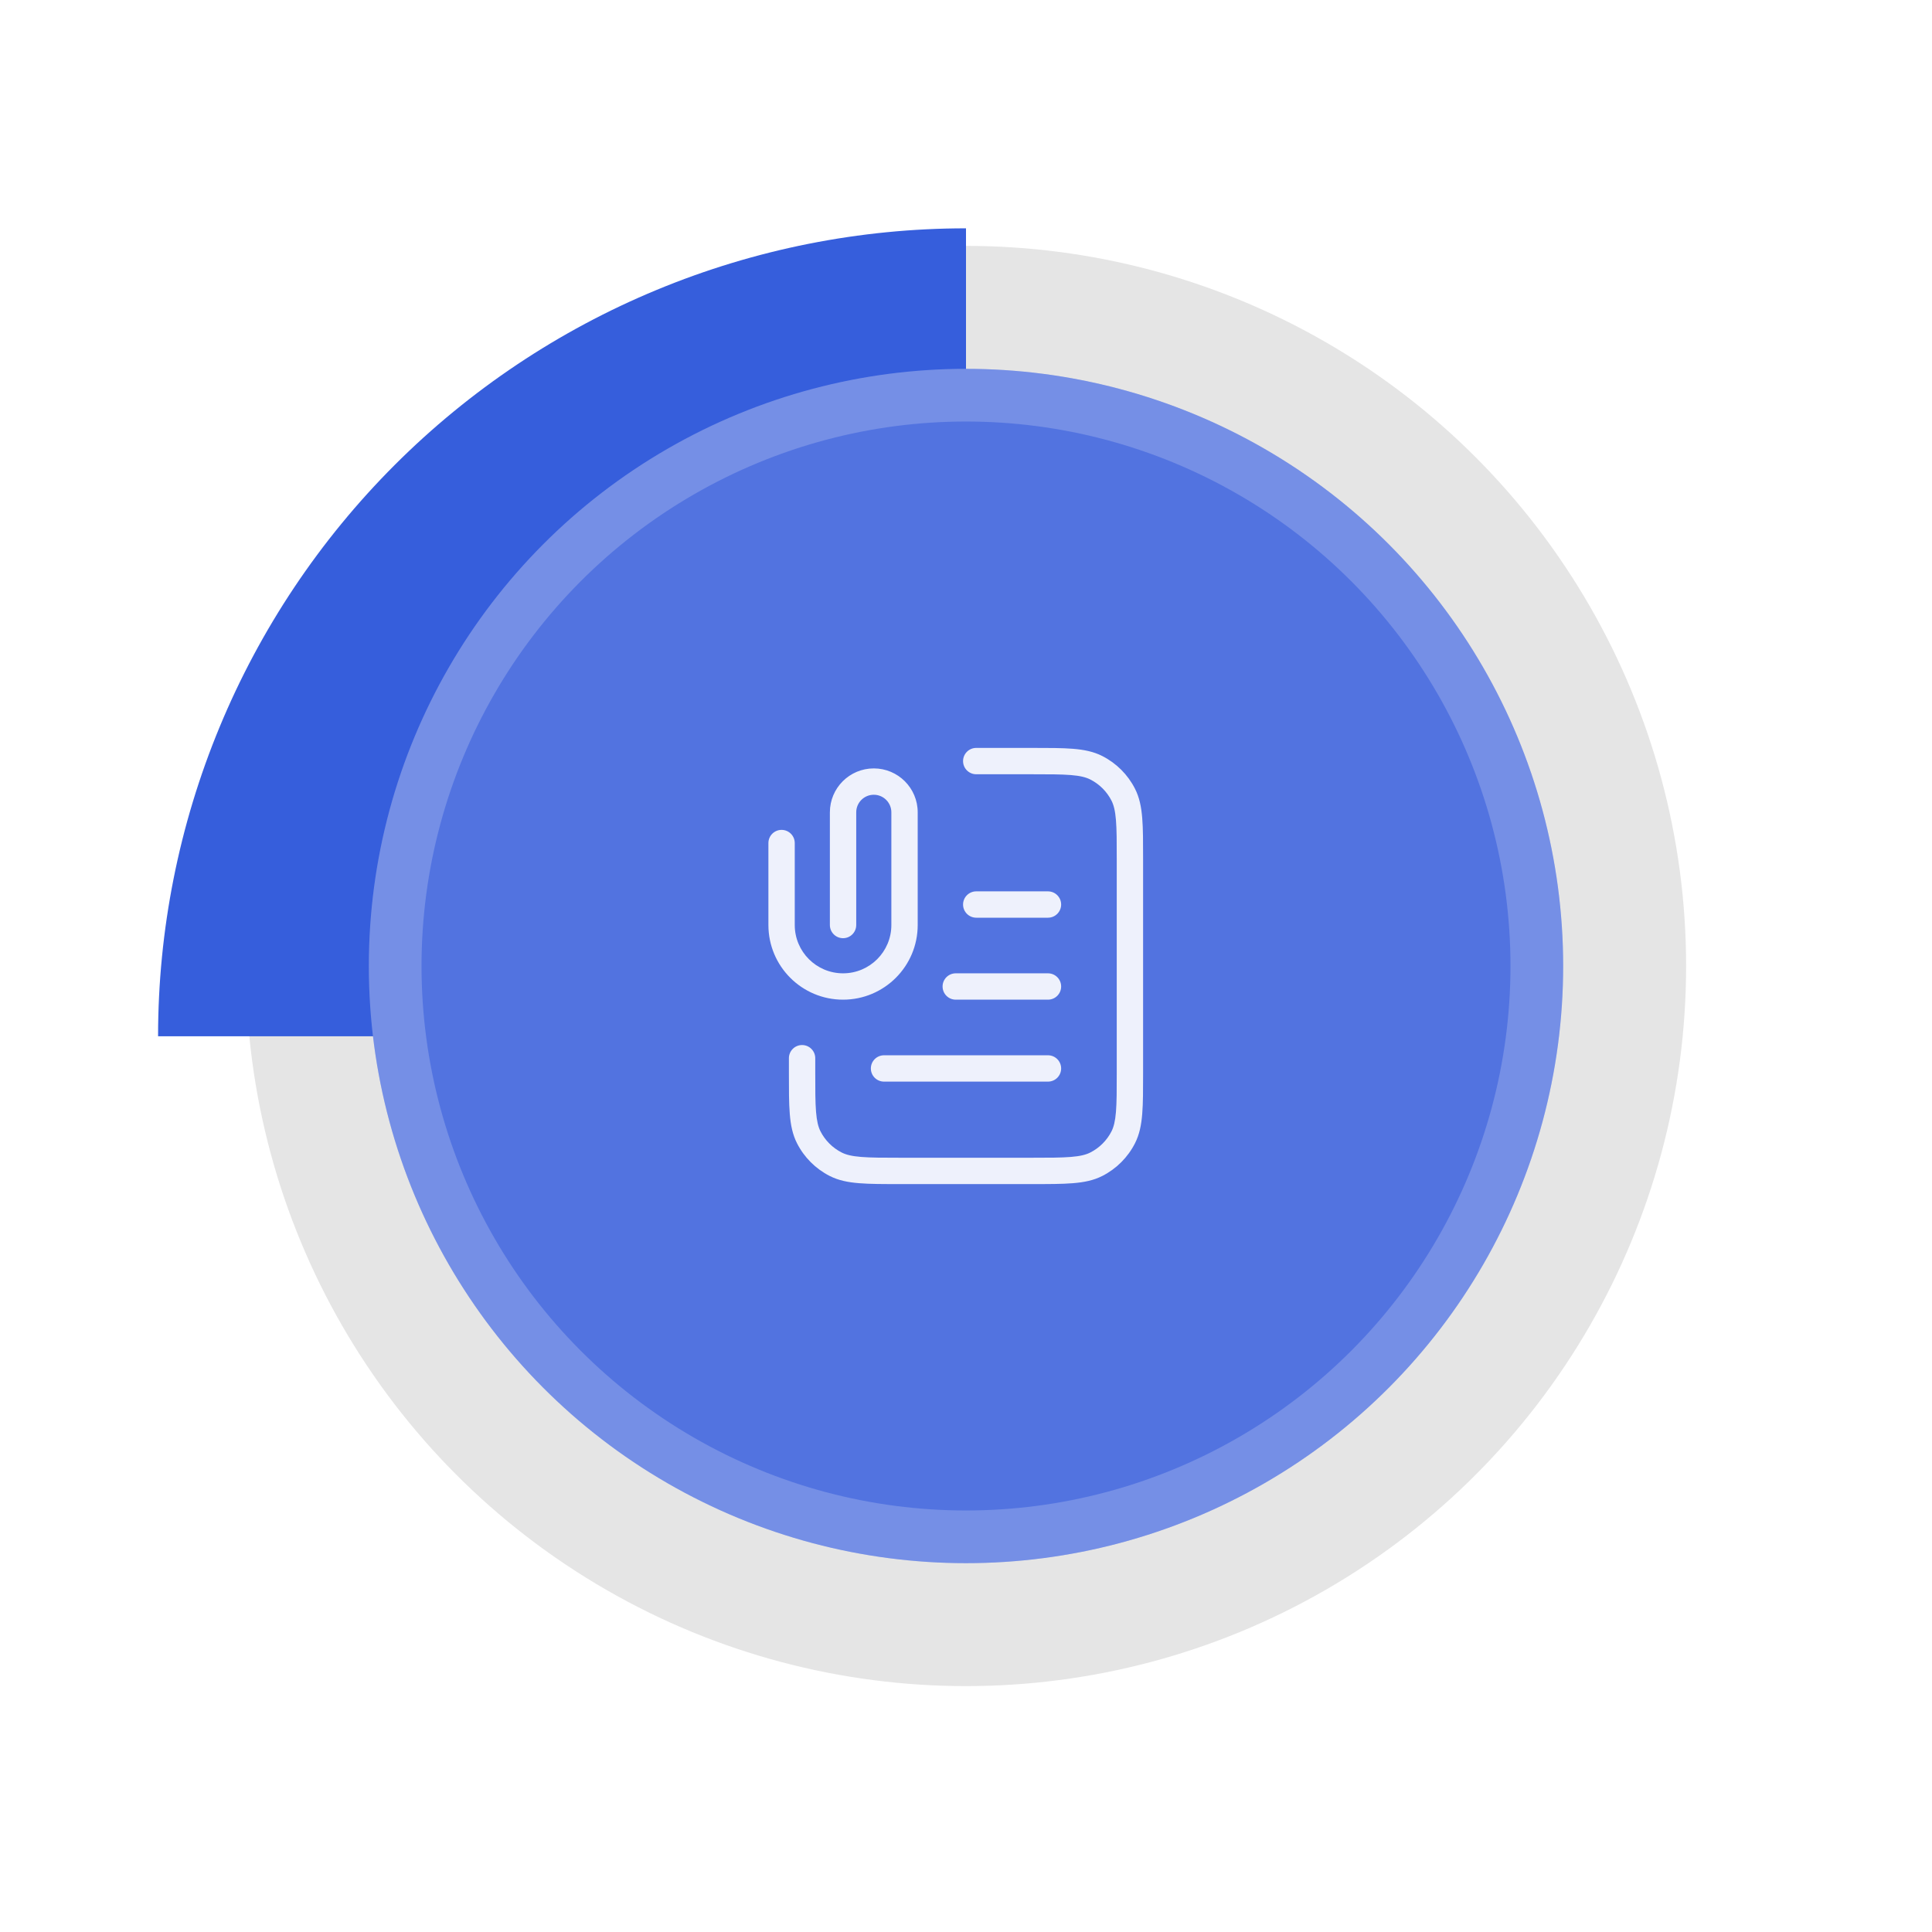 <svg width="110" height="110" viewBox="0 0 110 110" fill="none" xmlns="http://www.w3.org/2000/svg">
<circle cx="55" cy="55" r="48" fill="#E5E5E5" stroke="white" stroke-width="14"/>
<g filter="url(#filter0_i_426_2700)">
<path d="M9 55C9 48.959 10.19 42.977 12.502 37.397C14.813 31.816 18.202 26.745 22.473 22.473C26.745 18.202 31.816 14.813 37.397 12.502C42.977 10.19 48.959 9 55 9L55 55L9 55Z" fill="#365EDC"/>
</g>
<circle cx="55" cy="55" r="34" fill="#5273E0"/>
<circle cx="55" cy="55" r="32.5" stroke="white" stroke-opacity="0.2" stroke-width="3"/>
<g opacity="0.9">
<path d="M55.583 42.583C55.169 42.583 54.833 42.919 54.833 43.333C54.833 43.748 55.169 44.083 55.583 44.083V42.583ZM46.417 60.25C46.417 59.836 46.081 59.5 45.667 59.5C45.252 59.5 44.917 59.836 44.917 60.25H46.417ZM63.952 45.244L63.284 45.585L63.284 45.585L63.952 45.244ZM62.422 43.715L62.763 43.047L62.763 43.047L62.422 43.715ZM47.578 66.285L47.237 66.953L47.237 66.953L47.578 66.285ZM46.048 64.756L46.716 64.415L46.716 64.415L46.048 64.756ZM62.422 66.285L62.763 66.953L62.763 66.953L62.422 66.285ZM63.952 64.756L63.284 64.415L63.284 64.415L63.952 64.756ZM59.667 56.917C60.081 56.917 60.417 56.581 60.417 56.167C60.417 55.752 60.081 55.417 59.667 55.417V56.917ZM54.417 55.417C54.002 55.417 53.667 55.752 53.667 56.167C53.667 56.581 54.002 56.917 54.417 56.917V55.417ZM59.667 52.25C60.081 52.25 60.417 51.914 60.417 51.5C60.417 51.086 60.081 50.75 59.667 50.75V52.25ZM55.583 50.75C55.169 50.75 54.833 51.086 54.833 51.5C54.833 51.914 55.169 52.25 55.583 52.25V50.75ZM59.667 61.583C60.081 61.583 60.417 61.248 60.417 60.833C60.417 60.419 60.081 60.083 59.667 60.083V61.583ZM50.333 60.083C49.919 60.083 49.583 60.419 49.583 60.833C49.583 61.248 49.919 61.583 50.333 61.583V60.083ZM47.25 52.667C47.25 53.081 47.586 53.417 48 53.417C48.414 53.417 48.75 53.081 48.75 52.667H47.25ZM45.25 48C45.25 47.586 44.914 47.25 44.5 47.25C44.086 47.25 43.75 47.586 43.75 48H45.25ZM58.733 65.917H51.267V67.417H58.733V65.917ZM63.583 48.933V61.067H65.083V48.933H63.583ZM55.583 44.083H58.733V42.583H55.583V44.083ZM46.417 61.067V60.25H44.917V61.067H46.417ZM65.083 48.933C65.083 47.965 65.084 47.195 65.033 46.573C64.982 45.943 64.874 45.401 64.62 44.904L63.284 45.585C63.411 45.836 63.494 46.158 63.538 46.696C63.583 47.242 63.583 47.941 63.583 48.933H65.083ZM58.733 44.083C59.726 44.083 60.425 44.084 60.971 44.128C61.508 44.172 61.831 44.255 62.082 44.383L62.763 43.047C62.265 42.793 61.723 42.685 61.093 42.633C60.472 42.583 59.701 42.583 58.733 42.583V44.083ZM64.62 44.904C64.213 44.104 63.562 43.454 62.763 43.047L62.082 44.383C62.599 44.647 63.02 45.067 63.284 45.585L64.62 44.904ZM51.267 65.917C50.274 65.917 49.575 65.916 49.029 65.871C48.492 65.828 48.169 65.745 47.918 65.617L47.237 66.953C47.735 67.207 48.277 67.315 48.907 67.366C49.528 67.417 50.299 67.417 51.267 67.417V65.917ZM44.917 61.067C44.917 62.034 44.916 62.805 44.967 63.426C45.018 64.056 45.126 64.598 45.38 65.096L46.716 64.415C46.589 64.164 46.506 63.842 46.462 63.304C46.417 62.758 46.417 62.059 46.417 61.067H44.917ZM47.918 65.617C47.401 65.353 46.98 64.933 46.716 64.415L45.38 65.096C45.787 65.896 46.438 66.546 47.237 66.953L47.918 65.617ZM58.733 67.417C59.701 67.417 60.472 67.417 61.093 67.366C61.723 67.315 62.265 67.207 62.763 66.953L62.082 65.617C61.831 65.745 61.508 65.828 60.971 65.871C60.425 65.916 59.726 65.917 58.733 65.917V67.417ZM63.583 61.067C63.583 62.059 63.583 62.758 63.538 63.304C63.494 63.842 63.411 64.164 63.284 64.415L64.62 65.096C64.874 64.598 64.982 64.056 65.033 63.426C65.084 62.805 65.083 62.034 65.083 61.067H63.583ZM62.763 66.953C63.562 66.546 64.213 65.896 64.62 65.096L63.284 64.415C63.02 64.933 62.599 65.353 62.082 65.617L62.763 66.953ZM59.667 55.417H54.417V56.917H59.667V55.417ZM59.667 50.75H55.583V52.25H59.667V50.75ZM59.667 60.083H50.333V61.583H59.667V60.083ZM48.75 52.667V46.25H47.25V52.667H48.75ZM50.75 46.25V52.667H52.25V46.25H50.75ZM45.25 52.667V48H43.75V52.667H45.25ZM48 55.417C46.481 55.417 45.25 54.185 45.25 52.667H43.75C43.75 55.014 45.653 56.917 48 56.917V55.417ZM50.75 52.667C50.75 54.185 49.519 55.417 48 55.417V56.917C50.347 56.917 52.25 55.014 52.25 52.667H50.75ZM49.75 45.25C50.302 45.25 50.75 45.698 50.75 46.25H52.25C52.25 44.869 51.131 43.75 49.75 43.75V45.25ZM48.75 46.25C48.75 45.698 49.198 45.25 49.75 45.25V43.75C48.369 43.75 47.25 44.869 47.25 46.25H48.75Z" fill="white"/>
</g>
<defs>
<filter id="filter0_i_426_2700" x="9" y="9" width="46" height="50" filterUnits="userSpaceOnUse" color-interpolation-filters="sRGB">
<feFlood flood-opacity="0" result="BackgroundImageFix"/>
<feBlend mode="normal" in="SourceGraphic" in2="BackgroundImageFix" result="shape"/>
<feColorMatrix in="SourceAlpha" type="matrix" values="0 0 0 0 0 0 0 0 0 0 0 0 0 0 0 0 0 0 127 0" result="hardAlpha"/>
<feOffset dy="4"/>
<feGaussianBlur stdDeviation="2"/>
<feComposite in2="hardAlpha" operator="arithmetic" k2="-1" k3="1"/>
<feColorMatrix type="matrix" values="0 0 0 0 0 0 0 0 0 0 0 0 0 0 0 0 0 0 0.03 0"/>
<feBlend mode="normal" in2="shape" result="effect1_innerShadow_426_2700"/>
</filter>
</defs>
</svg>
